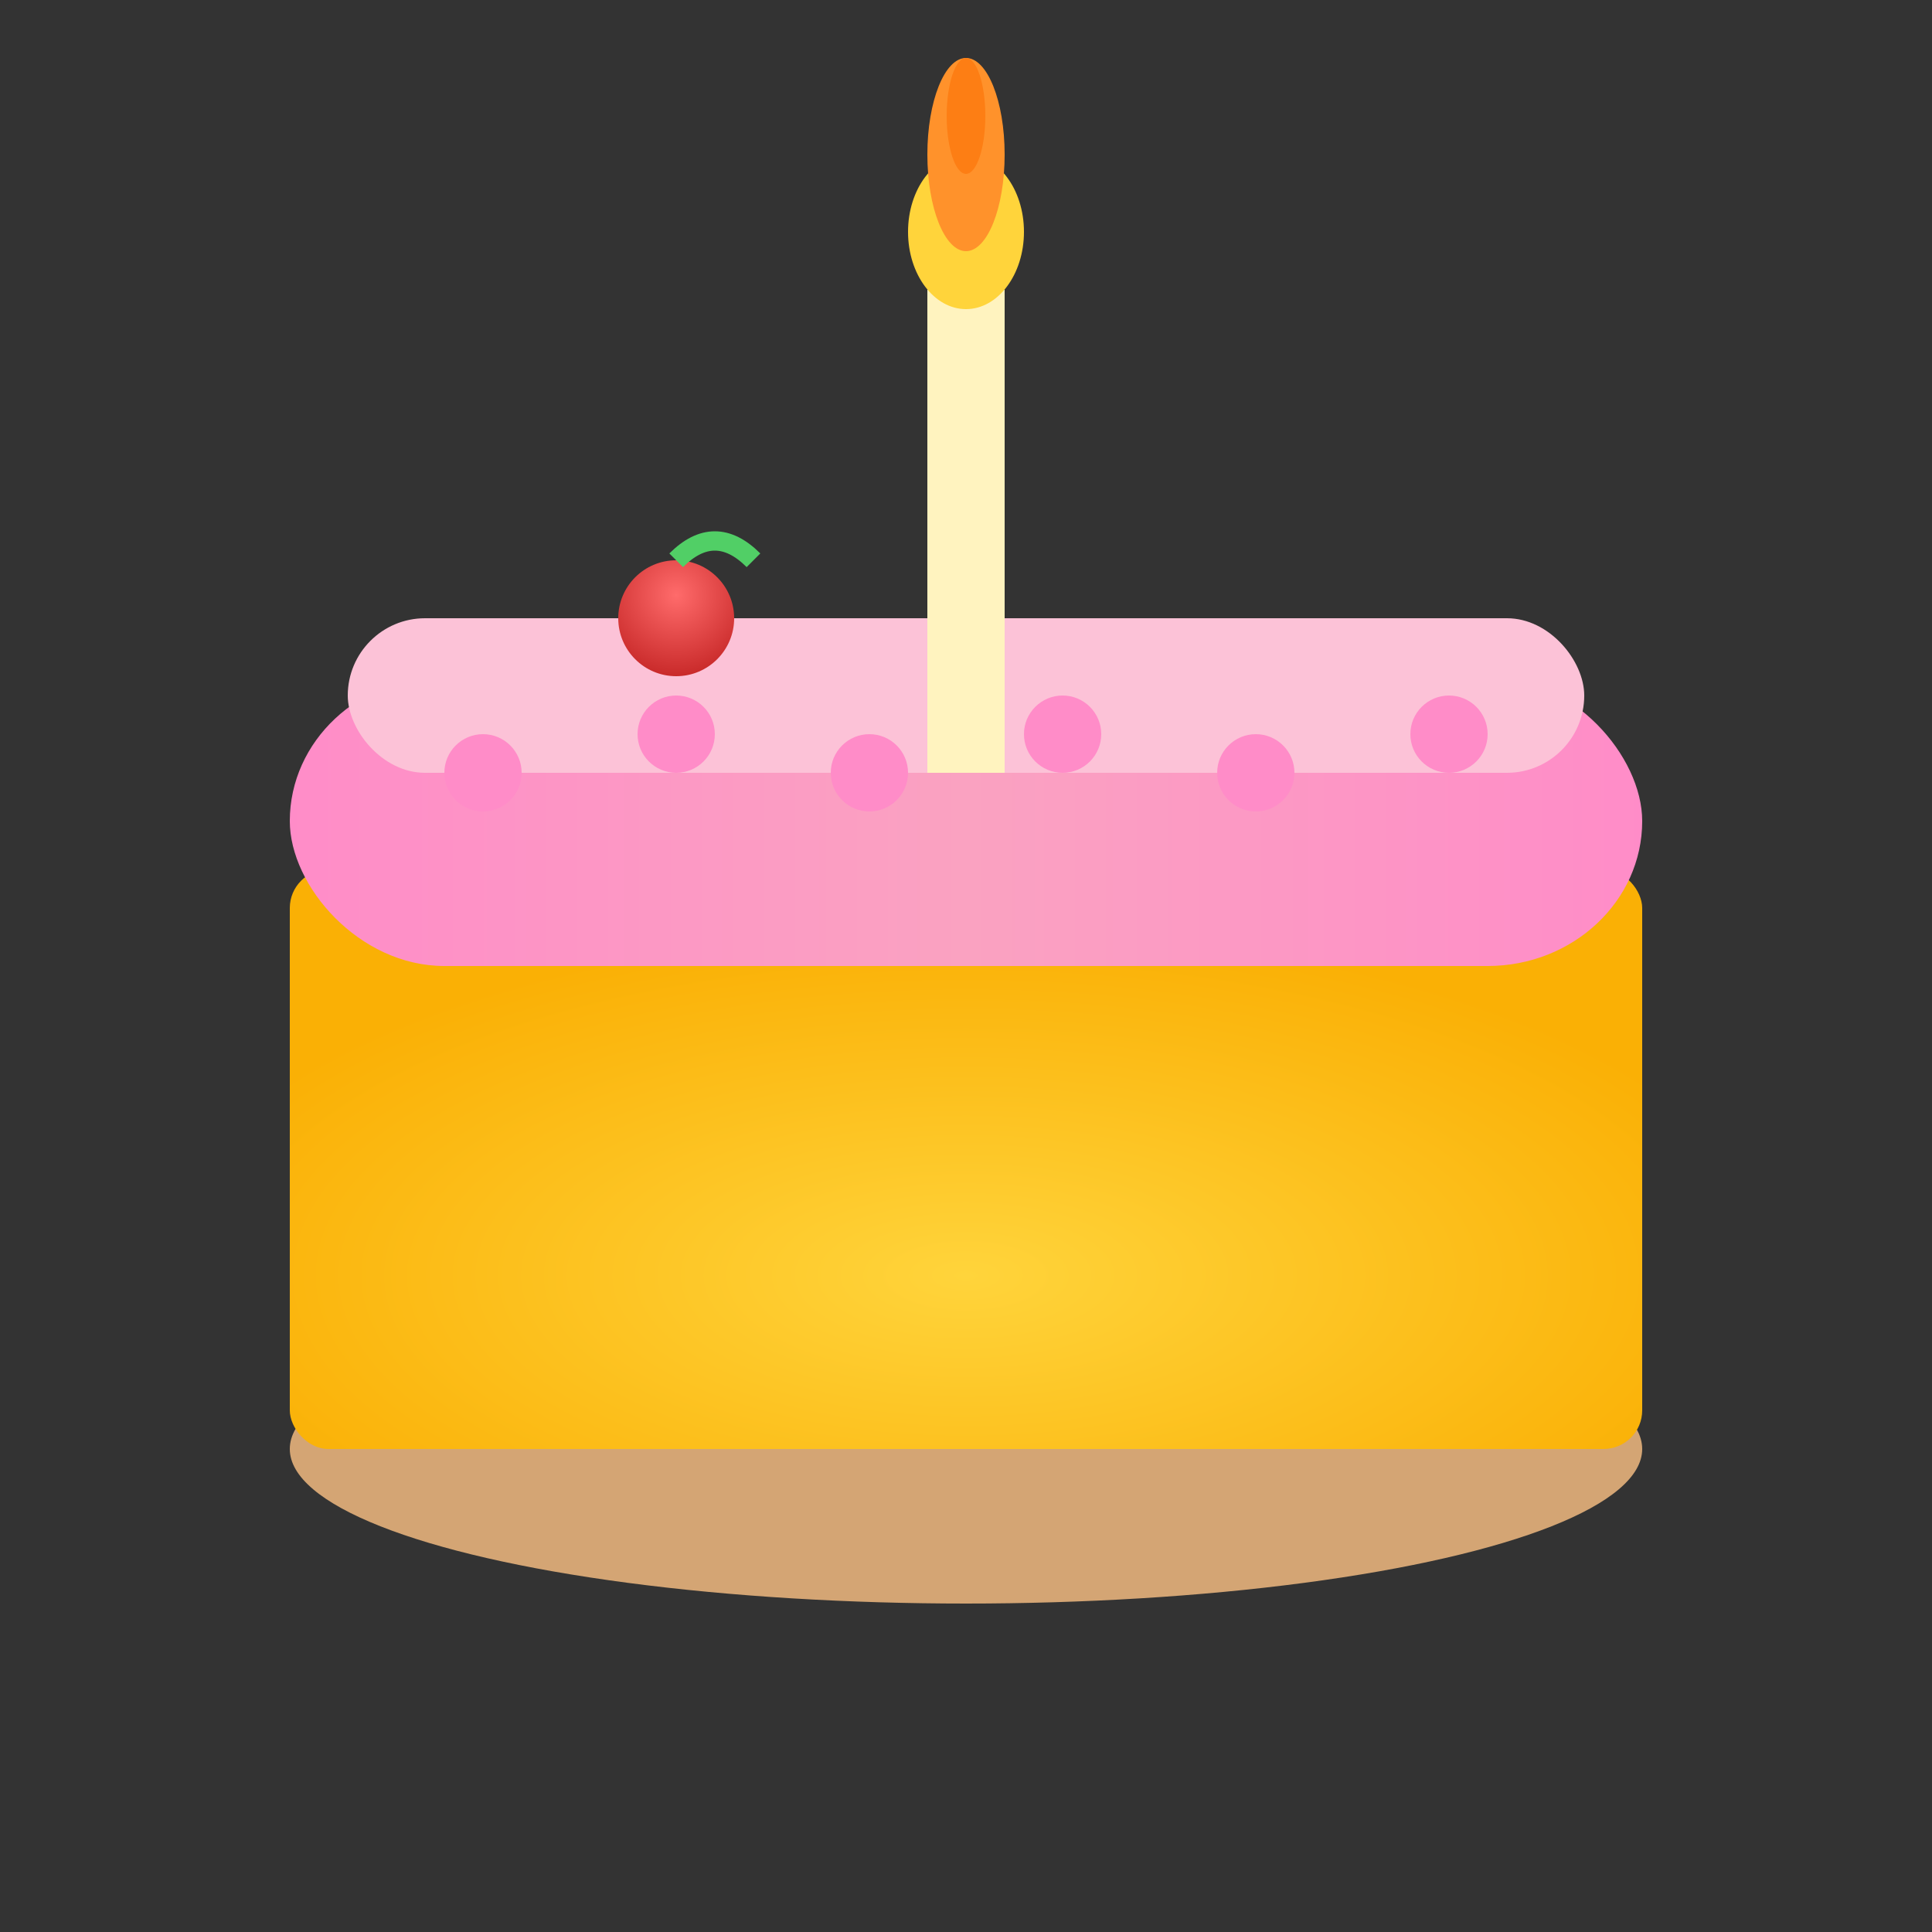 <svg xmlns="http://www.w3.org/2000/svg" viewBox="0 0 100 100" width="100" height="100">
  <rect x="0" y="0" width="100" height="100" fill="#333333" stroke="none"/>
  <defs>
    <radialGradient id="cakeBase" cx="50%" cy="70%" r="60%">
      <stop offset="0%" style="stop-color:#ffd43b;stop-opacity:1" />
      <stop offset="100%" style="stop-color:#fab005;stop-opacity:1" />
    </radialGradient>
    <linearGradient id="frosting" x1="0%" y1="0%" x2="100%" y2="0%">
      <stop offset="0%" style="stop-color:#ff8cc8;stop-opacity:1" />
      <stop offset="50%" style="stop-color:#faa2c1;stop-opacity:1" />
      <stop offset="100%" style="stop-color:#ff8cc8;stop-opacity:1" />
    </linearGradient>
    <radialGradient id="cherry" cx="50%" cy="30%" r="70%">
      <stop offset="0%" style="stop-color:#ff6b6b;stop-opacity:1" />
      <stop offset="100%" style="stop-color:#c92a2a;stop-opacity:1" />
    </radialGradient>
  </defs>
  
  <!-- Cake base -->
  <ellipse cx="50" cy="75" rx="35" ry="8" fill="#d4a574"/>
  <rect x="15" y="45" width="70" height="30" fill="url(#cakeBase)" rx="2"/>
  
  <!-- Frosting layers -->
  <rect x="15" y="35" width="70" height="15" fill="url(#frosting)" rx="8"/>
  <rect x="18" y="32" width="64" height="8" fill="#fcc2d7" rx="4"/>
  
  <!-- Decorative frosting dots -->
  <circle cx="25" cy="40" r="2" fill="#ff8cc8"/>
  <circle cx="35" cy="38" r="2" fill="#ff8cc8"/>
  <circle cx="45" cy="40" r="2" fill="#ff8cc8"/>
  <circle cx="55" cy="38" r="2" fill="#ff8cc8"/>
  <circle cx="65" cy="40" r="2" fill="#ff8cc8"/>
  <circle cx="75" cy="38" r="2" fill="#ff8cc8"/>
  
  <!-- Candle -->
  <rect x="48" y="15" width="4" height="25" fill="#fff3bf"/>
  <ellipse cx="50" cy="12" rx="3" ry="4" fill="#ffd43b"/>
  
  <!-- Flame -->
  <ellipse cx="50" cy="8" rx="2" ry="5" fill="#ff922b"/>
  <ellipse cx="50" cy="6" rx="1" ry="3" fill="#fd7e14"/>
  
  <!-- Cherry on top -->
  <circle cx="35" cy="32" r="3" fill="url(#cherry)"/>
  <path d="M35 29 Q 37 27 39 29" stroke="#51cf66" stroke-width="1" fill="none"/>
</svg>

